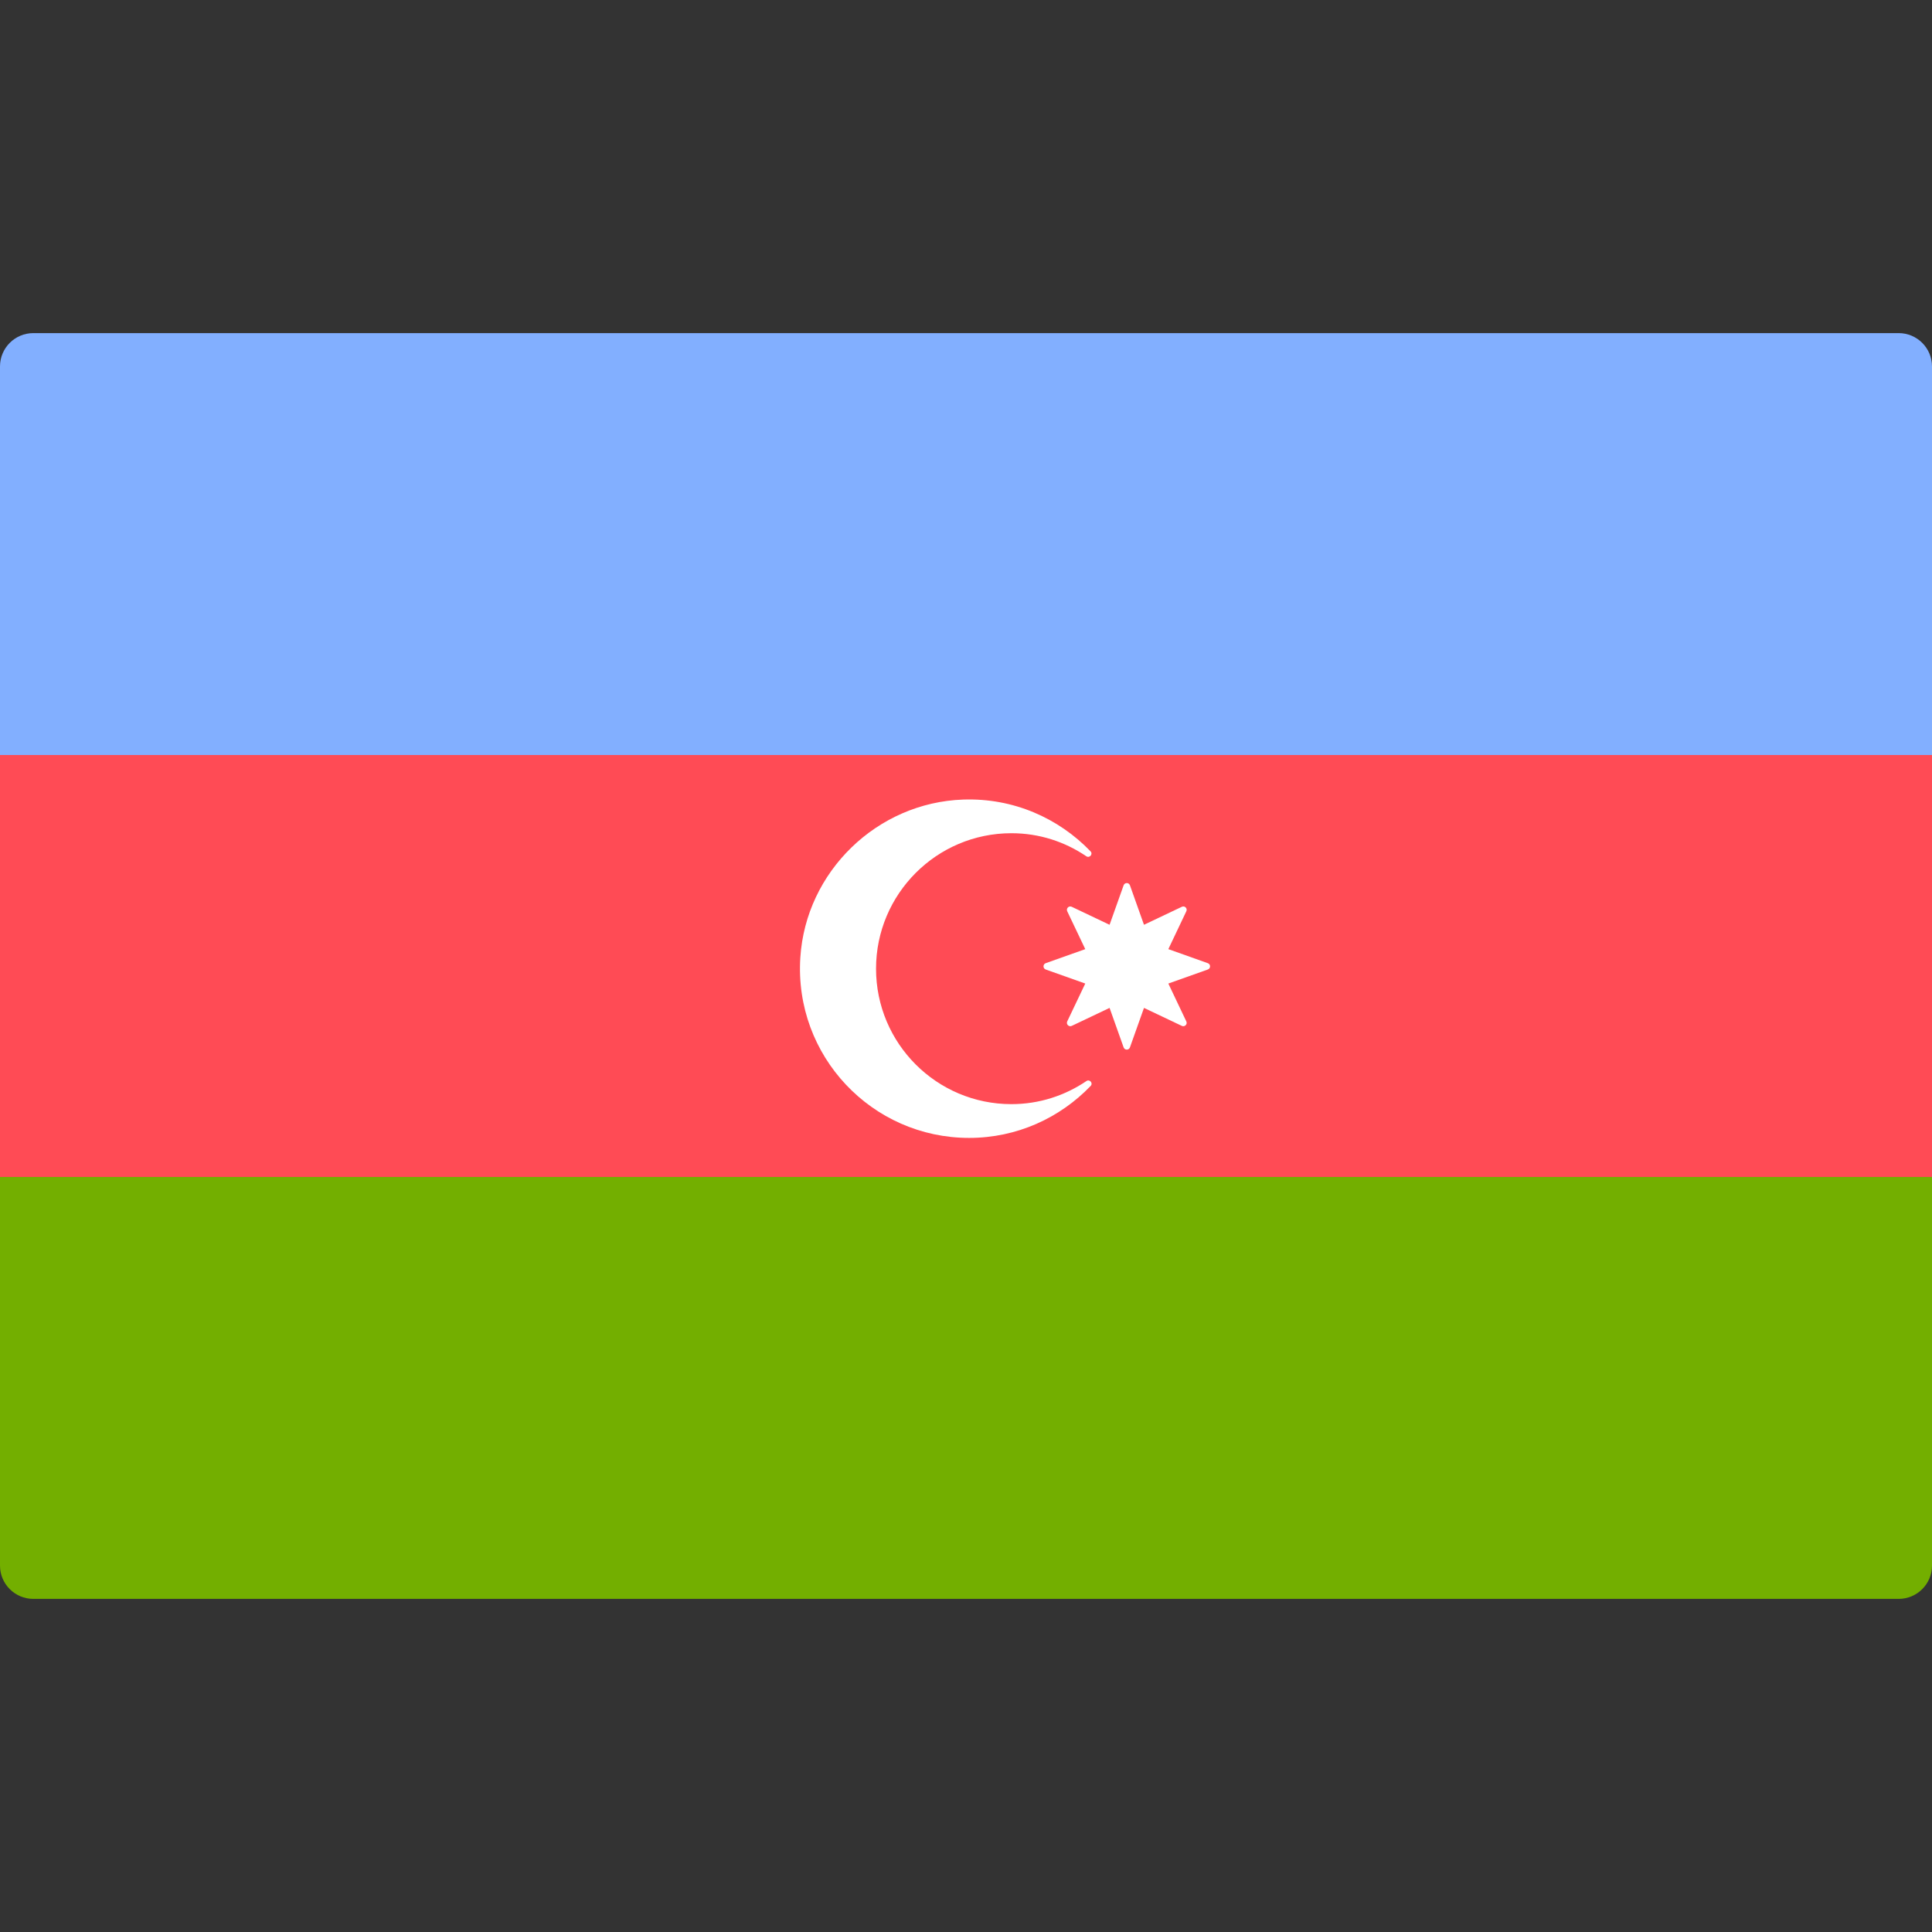 <svg width="48" height="48" viewBox="0 0 48 48" fill="none" xmlns="http://www.w3.org/2000/svg">
<rect x="0" y="0" width="48" height="48" fill="#333333" stroke="none"/>
<path d="M0 29.241H48V38.897C48 39.353 47.629 39.724 47.172 39.724H0.828C0.371 39.724 0 39.353 0 38.897V29.241Z" fill="#73AF00"/>
<path d="M0.828 8.276H47.172C47.629 8.276 48 8.647 48 9.104V18.759H0V9.104C0 8.647 0.371 8.276 0.828 8.276Z" fill="#82AFFF"/>
<path d="M48 18.758H0V29.241H48V18.758Z" fill="#FF4B55"/>
<path d="M25.128 27.432C23.271 27.432 21.765 25.925 21.765 24.067C21.765 22.211 23.271 20.701 25.128 20.701C25.82 20.701 26.457 20.913 26.988 21.273C27.069 21.328 27.162 21.221 27.094 21.151C26.3 20.326 25.177 19.822 23.931 19.865C21.792 19.938 20.02 21.653 19.884 23.79C19.727 26.237 21.665 28.271 24.078 28.271C25.266 28.271 26.334 27.774 27.097 26.98C27.164 26.909 27.071 26.804 26.991 26.859C26.459 27.219 25.821 27.432 25.128 27.432Z" fill="white"/>
<path d="M28.073 21.995L28.422 22.976L29.363 22.529C29.434 22.495 29.508 22.569 29.474 22.64L29.027 23.581L30.008 23.93C30.082 23.956 30.082 24.061 30.008 24.087L29.027 24.436L29.474 25.377C29.508 25.447 29.434 25.521 29.363 25.488L28.422 25.041L28.073 26.022C28.047 26.096 27.942 26.096 27.916 26.022L27.567 25.041L26.627 25.488C26.556 25.521 26.482 25.447 26.515 25.377L26.963 24.436L25.981 24.087C25.907 24.061 25.907 23.956 25.981 23.93L26.963 23.581L26.515 22.64C26.482 22.569 26.556 22.495 26.627 22.529L27.567 22.976L27.916 21.995C27.943 21.921 28.047 21.921 28.073 21.995Z" fill="white"/>
</svg>

